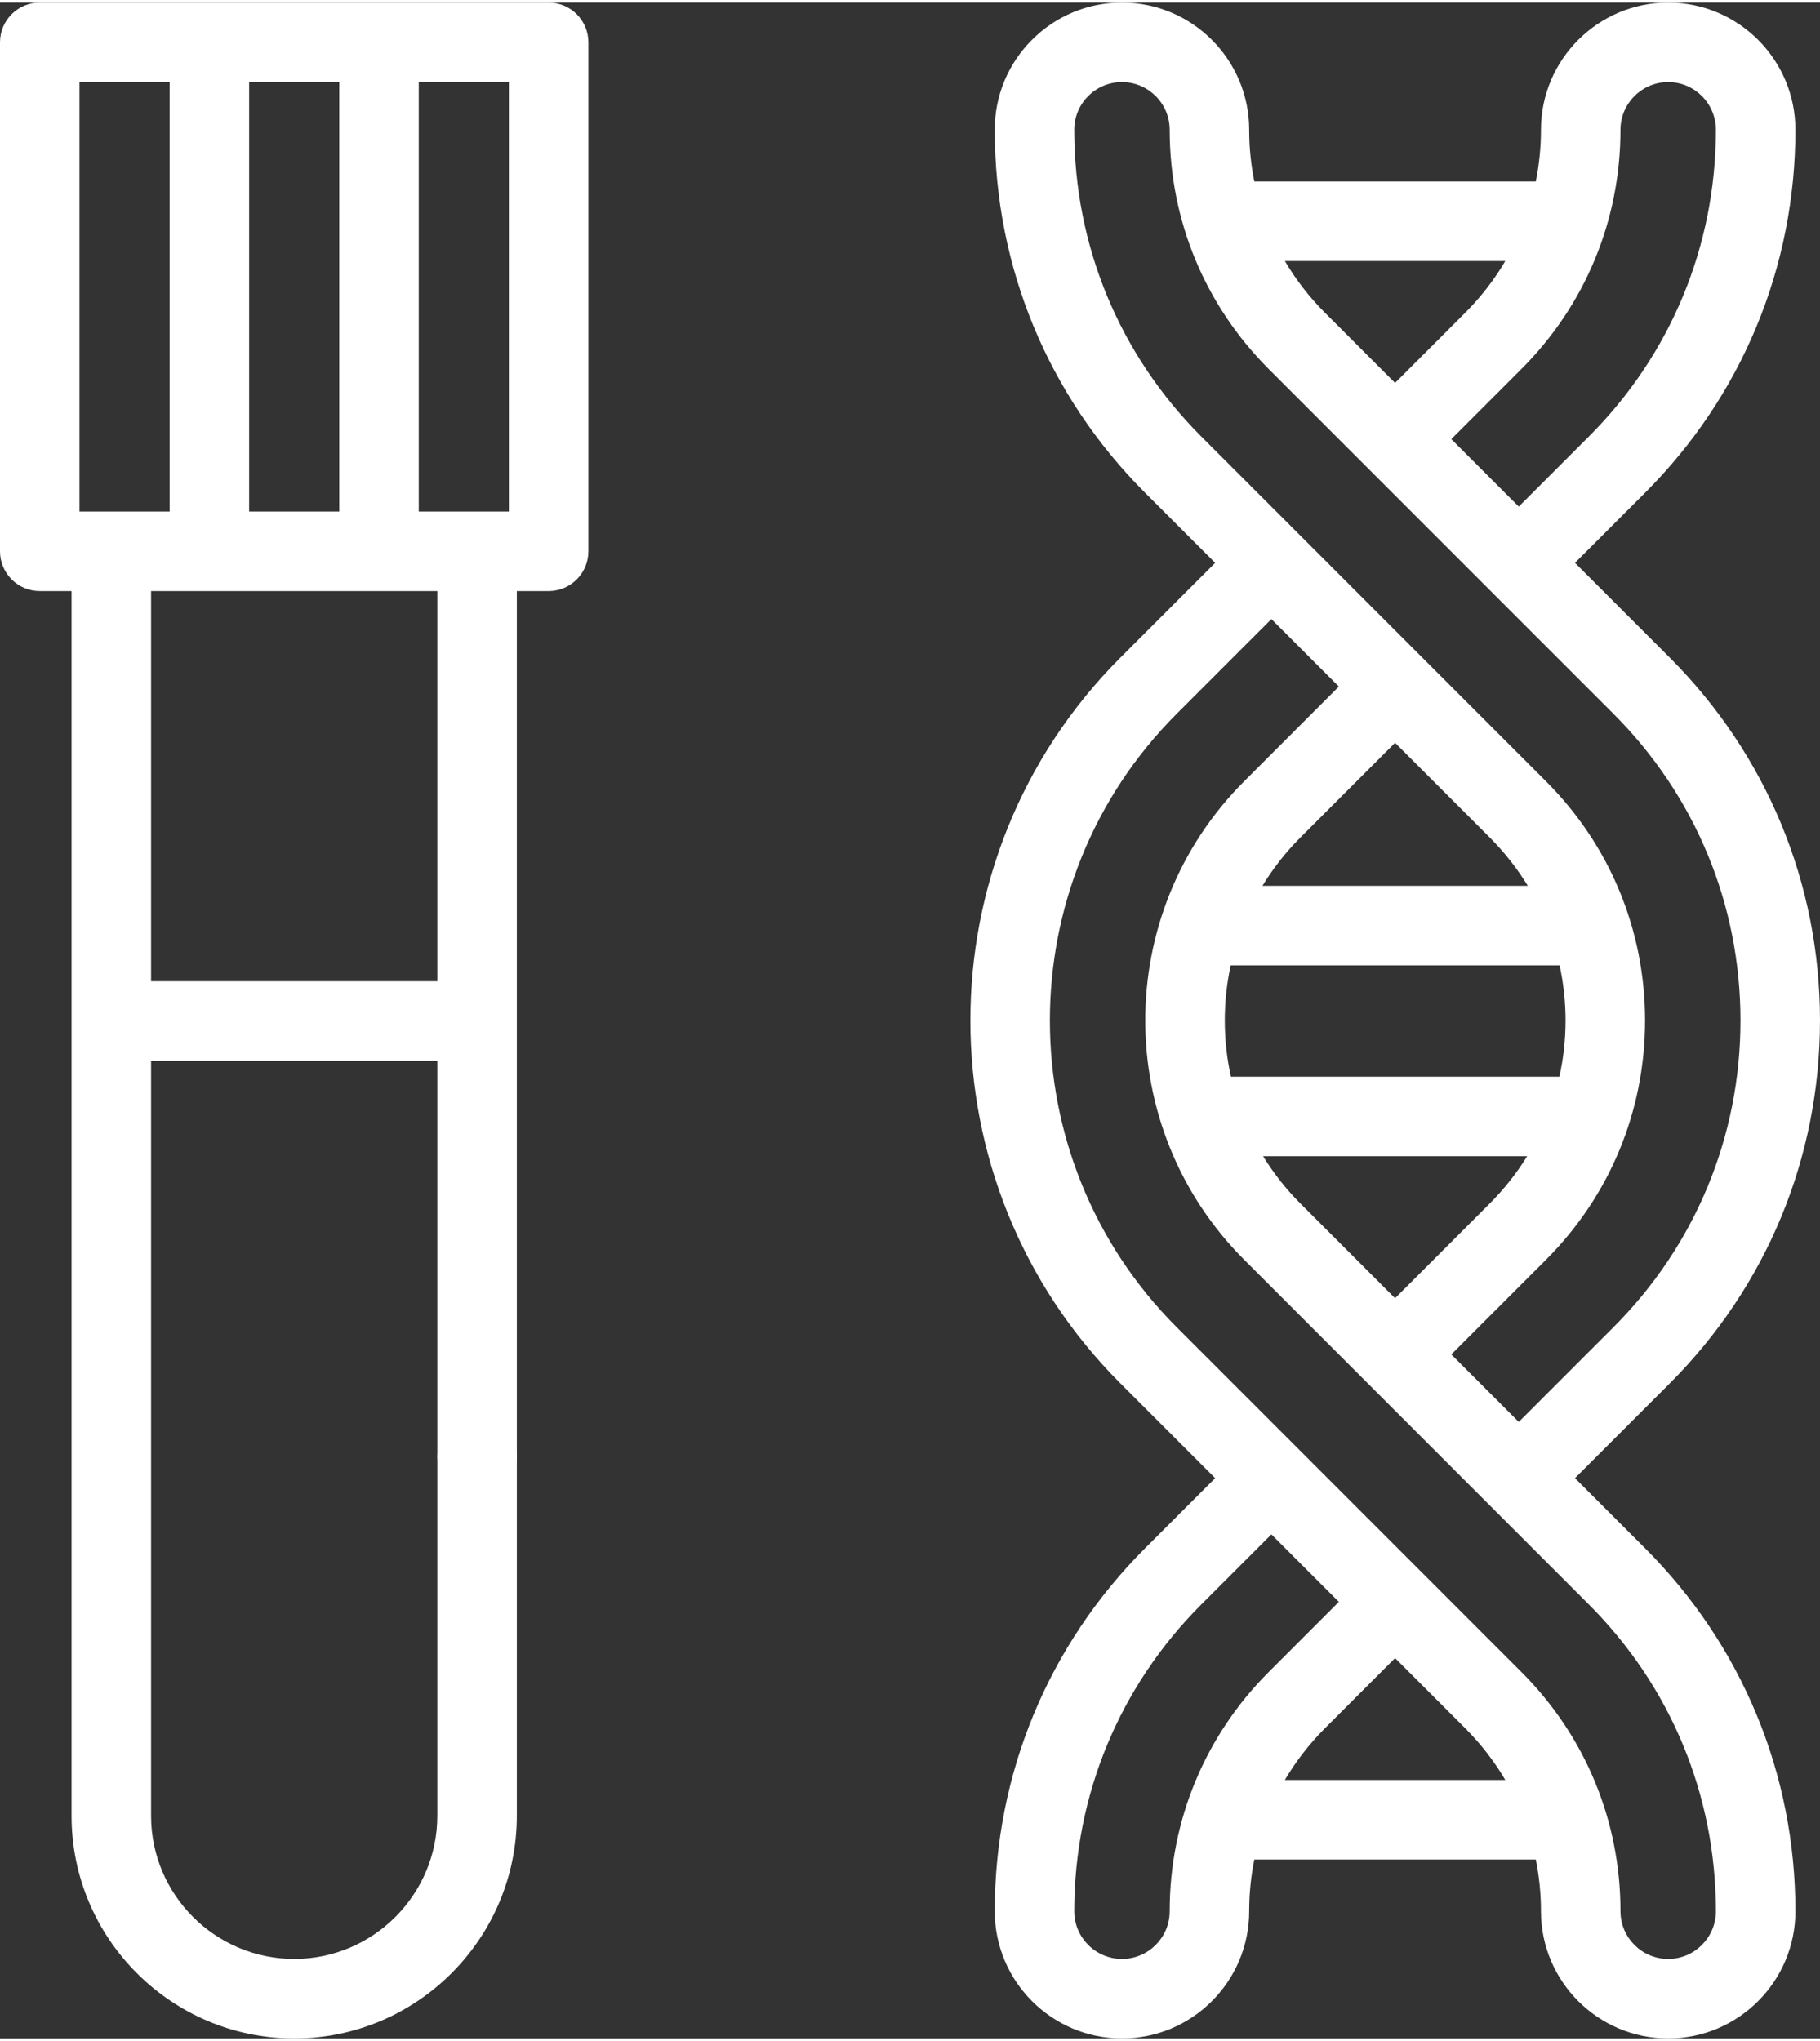 <?xml version="1.0" encoding="utf-8"?>
<!-- Generator: Adobe Illustrator 16.0.0, SVG Export Plug-In . SVG Version: 6.00 Build 0)  -->
<!DOCTYPE svg PUBLIC "-//W3C//DTD SVG 1.1//EN" "http://www.w3.org/Graphics/SVG/1.1/DTD/svg11.dtd">
<svg version="1.1" id="Layer_1" xmlns="http://www.w3.org/2000/svg" xmlns:xlink="http://www.w3.org/1999/xlink" x="0px" y="0px"
	 width="33px" height="37px" viewBox="0 0 343.344 384" enable-background="new 0 0 343.344 384" xml:space="preserve">
<rect x="0" y="0" width="343.344" height="384" fill="#333333" stroke="none"/>
<path fill="#FFFFFF" d="M103.5,0h-96C3.36,0,0,3.359,0,7.5v96c0,4.141,3.36,7.5,7.5,7.5h6v231c0,23.16,18.844,42,42,42
	c23.16,0,42-18.84,42-42v-34c0-4.141-3.355-7.5-7.5-7.5c-4.14,0-7.5,3.359-7.5,7.5v34c0,14.887-12.109,27-27,27
	c-14.887,0-27-12.113-27-27V199.594h54V320.5c0,4.141,3.36,7.5,7.5,7.5c4.145,0,7.5-3.359,7.5-7.5V111h6c4.145,0,7.5-3.359,7.5-7.5
	v-96C111,3.359,107.645,0,103.5,0 M96,96H79V15h17V96z M47,15h17v81H47V15z M15,15h17v81H15V15z M82.5,184.594h-54V111h54V184.594z"
	/>
<path fill="#FFFFFF" d="M297.121,278.316l17.867-17.863c18.286-18.285,28.355-42.598,28.355-68.457
	c0-25.859-10.069-50.168-28.355-68.453l-17.867-17.863l13.227-13.227C328.633,74.168,338.703,49.859,338.703,24
	c0-13.234-10.765-24-24-24c-13.234,0-24,10.766-24,24c0,3.312-0.332,6.574-0.972,9.75h-53.099c-0.641-3.176-0.973-6.438-0.973-9.75
	c0-13.234-10.766-24-24-24c-6.41,0-12.438,2.496-16.972,7.031C190.156,11.562,187.66,17.59,187.66,24
	c0,25.859,10.071,50.168,28.354,68.453l13.228,13.227l-17.867,17.863c-37.746,37.746-37.746,99.164,0,136.91l17.863,17.863
	l-13.224,13.227C197.731,309.828,187.66,334.141,187.66,360c0,13.234,10.766,24,24,24s24-10.766,24-24
	c0-3.316,0.332-6.578,0.973-9.754h53.099c0.64,3.176,0.972,6.438,0.972,9.754c0,13.23,10.766,24,24,24c13.235,0,24-10.77,24-24
	c0-25.859-10.07-50.172-28.355-68.457L297.121,278.316z M314.703,15c4.965,0,9,4.039,9,9c0,21.852-8.511,42.395-23.961,57.848
	L286.516,95.07l-12.727-12.726l13.223-13.223C299.067,57.066,305.703,41.043,305.703,24C305.703,19.039,309.742,15,314.703,15
	 M283.977,48.75c-2.074,3.516-4.605,6.797-7.57,9.762L263.18,71.738l-13.223-13.226c-2.965-2.965-5.492-6.246-7.57-9.762H283.977z
	 M202.66,24c0-2.402,0.938-4.664,2.637-6.363c1.699-1.699,3.961-2.637,6.363-2.637c4.961,0,9,4.039,9,9
	c0,17.043,6.637,33.066,18.688,45.121l65.031,65.027c15.453,15.454,23.961,36,23.961,57.852c0,21.852-8.508,42.395-23.961,57.848
	l-17.863,17.863l-12.727-12.727l17.863-17.863c12.051-12.055,18.688-28.078,18.688-45.121s-6.637-33.07-18.688-45.121
	l-65.031-65.031C211.172,66.395,202.66,45.852,202.66,24 M245.317,226.512c-2.747-2.746-5.083-5.746-7.036-8.918h49.82
	c-1.977,3.199-4.332,6.195-7.055,8.918l-17.867,17.867L245.317,226.512z M281.047,157.484c2.777,2.782,5.176,5.84,7.176,9.11H238.16
	c1.977-3.242,4.354-6.309,7.157-9.11l17.865-17.863L281.047,157.484z M232.172,181.594h62.051c0.73,3.383,1.121,6.863,1.121,10.406
	c0,3.609-0.401,7.152-1.164,10.594h-61.969C230.688,195.684,230.672,188.512,232.172,181.594 M211.66,369c-4.961,0-9-4.039-9-9
	c0-21.852,8.508-42.398,23.961-57.852l13.227-13.223l12.727,12.727l-13.227,13.227C227.297,326.93,220.66,342.953,220.66,360
	C220.66,364.961,216.625,369,211.66,369 M242.387,335.246c2.078-3.516,4.605-6.797,7.57-9.762l13.223-13.227l13.227,13.227
	c2.965,2.965,5.493,6.246,7.57,9.762H242.387z M314.703,369c-4.965,0-9-4.039-9-9c0-17.047-6.636-33.07-18.691-45.121
	l-65.027-65.031c-31.898-31.898-31.898-83.801,0-115.7l17.863-17.863l12.727,12.727l-17.863,17.867
	c-24.879,24.879-24.879,65.359,0,90.238l65.031,65.031c15.453,15.453,23.961,35.996,23.961,57.852
	C323.703,364.961,319.664,369,314.703,369"/>
<path fill="#FFFFFF" d="M90.004,266.754c-1.98,0-3.906,0.793-5.309,2.195c-1.394,1.395-2.191,3.324-2.191,5.305
	c0,1.973,0.797,3.906,2.191,5.301c1.395,1.395,3.329,2.199,5.309,2.199c1.973,0,3.906-0.805,5.305-2.199
	c1.394-1.395,2.195-3.328,2.195-5.301c0-1.98-0.801-3.91-2.195-5.305C93.906,267.547,91.977,266.754,90.004,266.754"/>
</svg>
